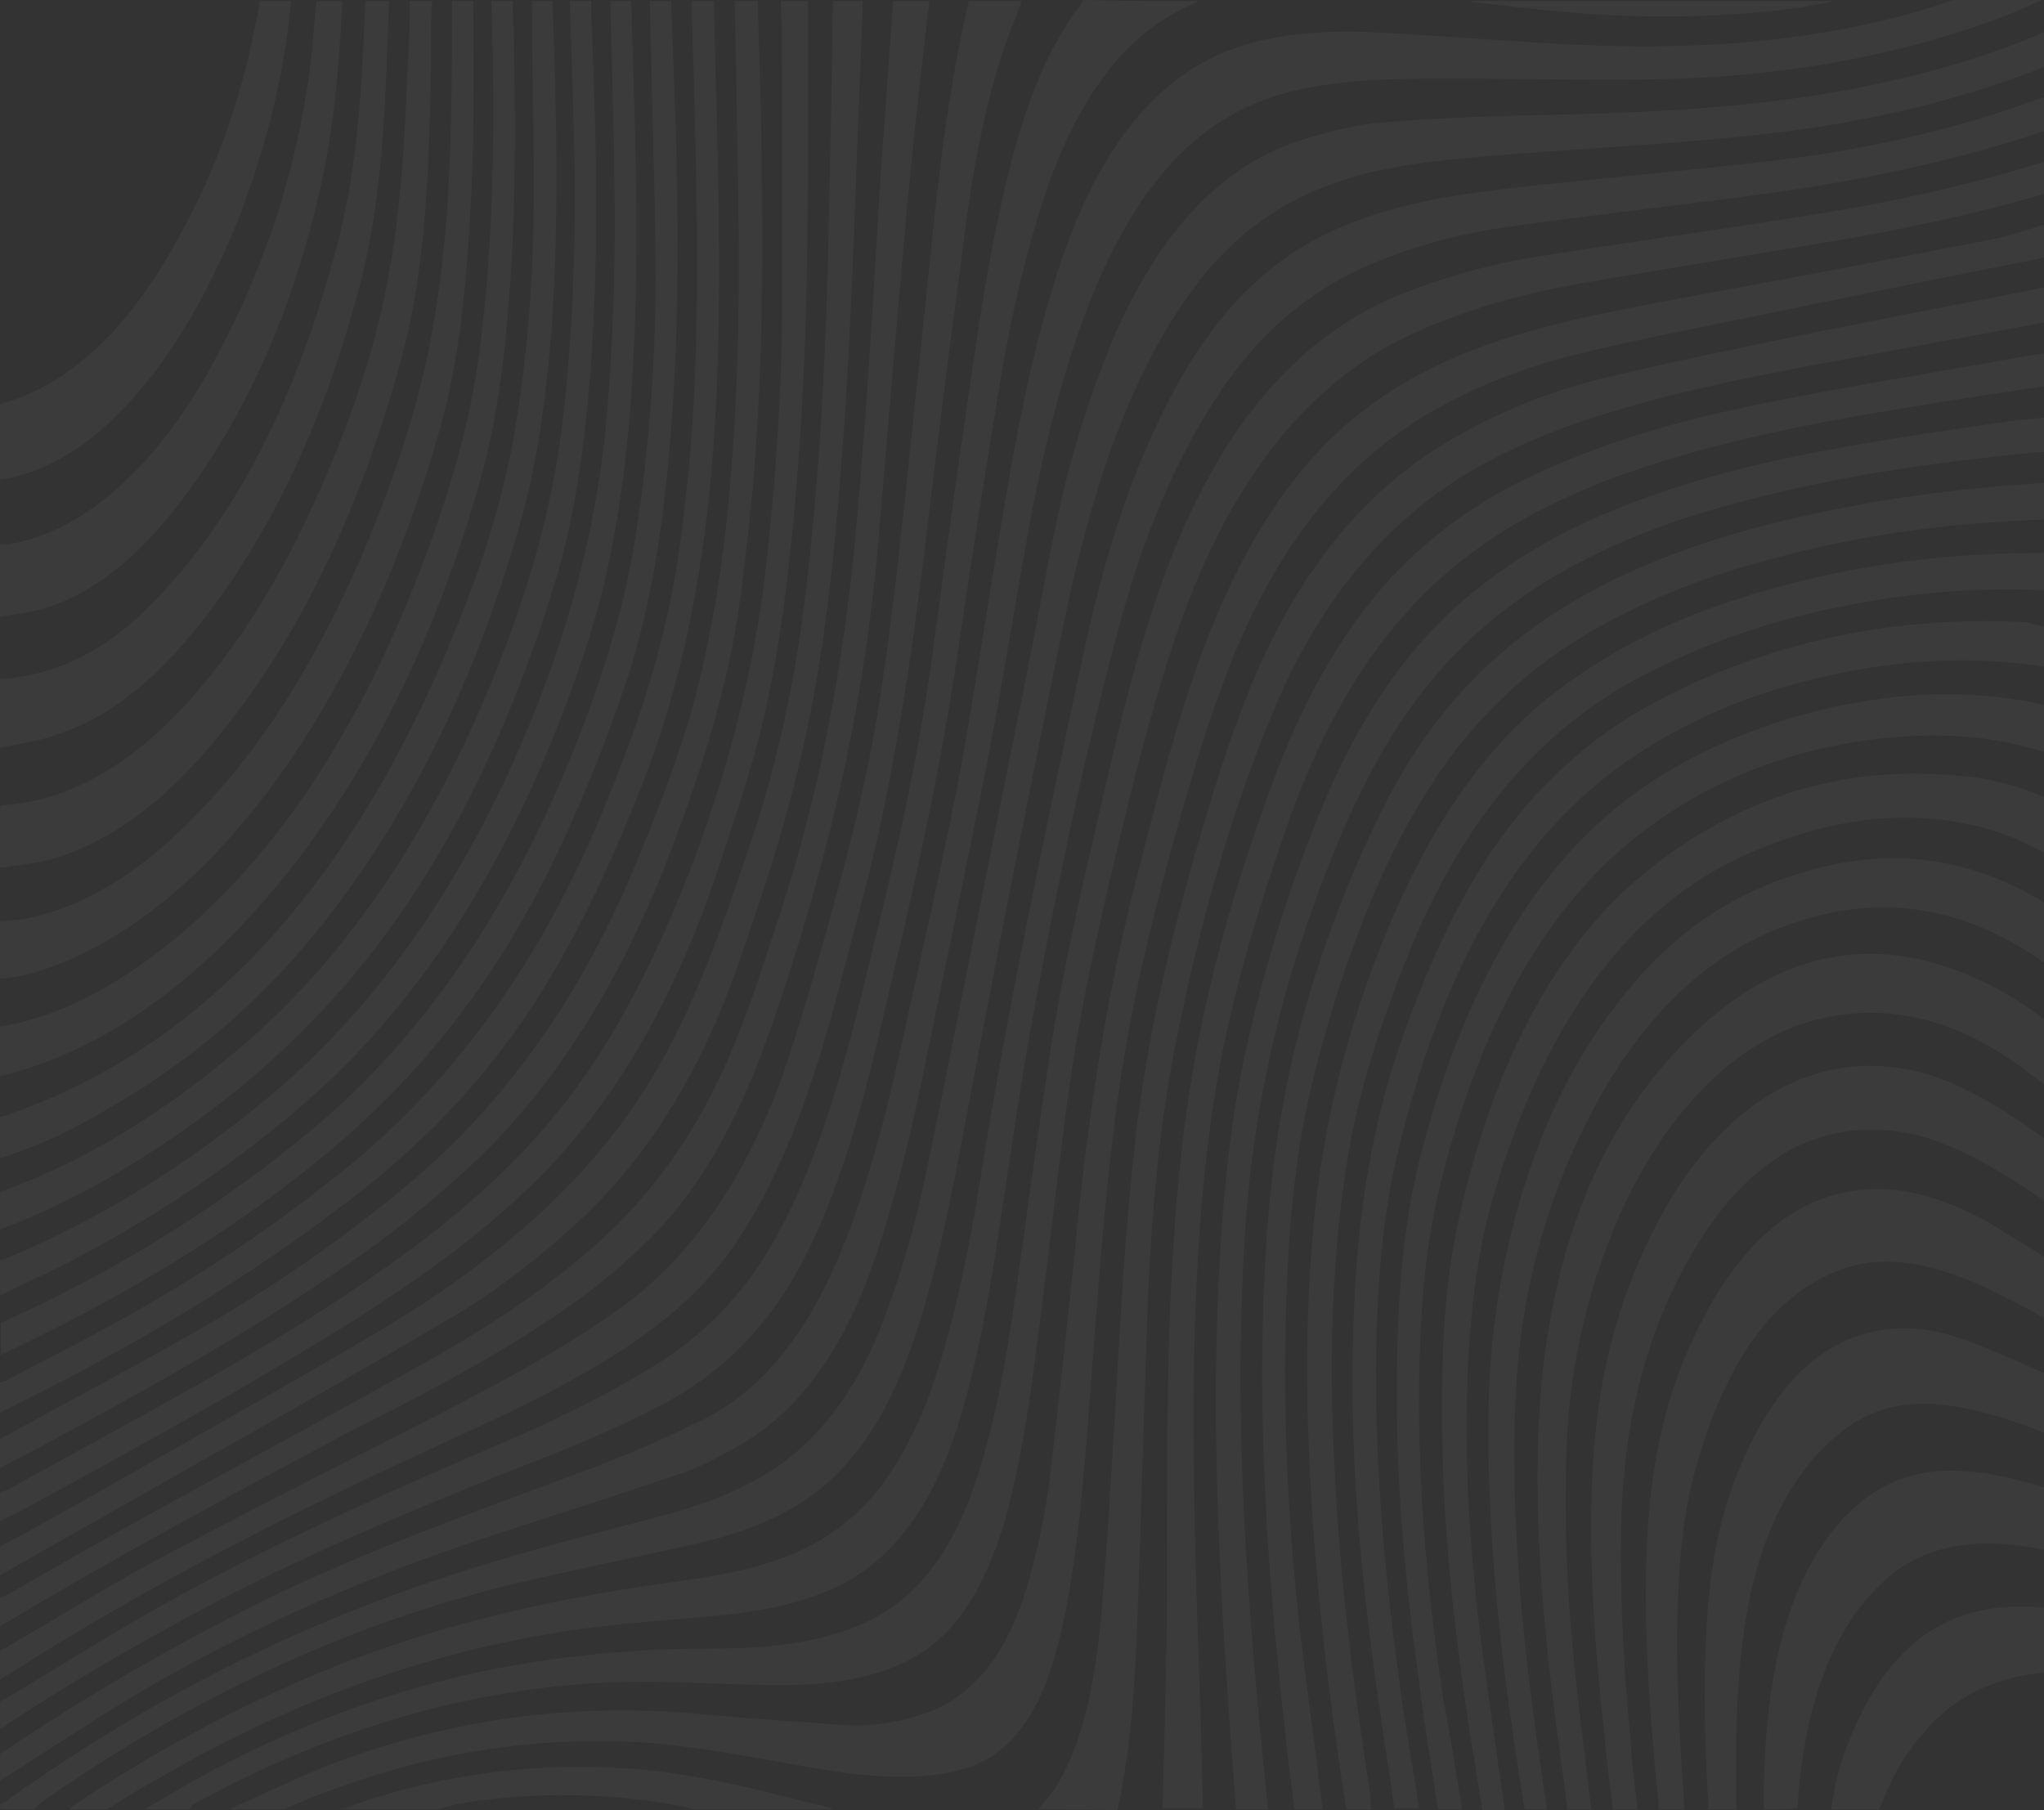 <svg width="1917" height="1698" viewBox="0 0 1917 1698" fill="none" xmlns="http://www.w3.org/2000/svg">
<rect x="0" y="0" width="1917" height="1698" fill="#333333" stroke="none"/>
<path d="M0.063 1670.07C0.063 1662.09 0.063 1653.11 0.063 1645.13C81.256 1590.25 164.769 1542.37 249.055 1500.47C341.073 1455.57 435.412 1421.65 528.977 1386.73C569.96 1371.77 610.17 1355.81 650.379 1335.85C696.002 1315.9 735.439 1277.99 766.369 1221.12C788.021 1181.22 804.259 1136.32 818.178 1088.44C835.963 1028.58 848.335 965.726 862.254 903.871C880.039 824.059 897.824 745.245 910.97 663.438C923.342 588.614 934.941 513.79 948.087 438.966C960.459 370.128 975.151 303.286 996.802 240.434C1034.69 130.692 1091.91 62.852 1171.56 40.904C1207.9 30.927 1244.25 28.932 1280.59 29.93C1346.32 32.922 1412.05 38.908 1477.77 41.901C1582.94 46.89 1687.33 40.904 1790.95 12.97C1804.09 8.979 1818.01 4.988 1831.16 0C1858.99 0 1886.83 0 1914.67 0C1903.84 4.988 1893.79 9.976 1882.96 13.967C1781.67 52.876 1678.05 69.835 1574.43 73.826C1507.93 75.821 1442.2 73.826 1375.7 73.826C1326.99 73.826 1278.27 72.829 1229.56 81.807C1191.67 88.791 1155.32 102.758 1122.07 130.692C1078 167.605 1045.52 222.476 1020 288.321C996.802 349.178 980.564 414.025 967.418 481.865C953.499 556.689 941.9 631.513 927.982 704.341C907.103 810.092 884.679 914.846 863.027 1020.6C850.655 1078.46 836.736 1134.33 818.178 1187.2C791.114 1264.02 751.677 1319.89 699.868 1351.82C681.31 1362.79 661.978 1373.76 642.647 1380.75C584.652 1400.7 527.43 1418.66 469.435 1437.61C355.765 1474.53 243.642 1521.42 134.612 1585.27C88.989 1612.2 44.913 1642.13 0.063 1670.07Z" fill="white" fill-opacity="0.04"/>
<path d="M32.54 1697C22.488 1697 12.435 1697 3.156 1697C-0.71 1697 0.063 1695.01 0.063 1692.01C1.61 1691.02 3.156 1691.02 4.703 1690.02C121.466 1606.22 242.868 1542.37 368.137 1496.47C448.557 1466.54 528.977 1445.59 610.169 1424.64C644.966 1415.66 679.763 1404.69 713.014 1385.73C764.049 1356.8 804.259 1305.92 831.323 1231.1C844.469 1195.18 856.068 1157.27 864.574 1118.36C877.719 1058.51 889.318 997.649 901.69 936.792C919.476 848.001 937.261 759.21 955.046 671.417C967.418 611.558 978.244 550.701 990.616 490.842C1003.76 427.99 1022.32 369.129 1045.52 314.258C1088.05 217.486 1145.27 155.632 1219.5 131.688C1245.02 123.707 1271.31 116.723 1297.6 114.728C1348.64 110.738 1399.67 108.742 1450.71 107.745C1543.5 105.749 1637.07 101.759 1729.86 84.799C1798.68 71.829 1866.73 53.871 1933.23 22.944C1933.23 33.919 1933.23 44.893 1933.23 55.867C1930.91 56.864 1929.36 57.862 1927.04 58.86C1831.93 97.768 1735.27 117.721 1637.07 127.698C1568.25 134.681 1498.65 138.672 1429.83 143.66C1380.34 147.651 1330.85 150.644 1281.36 162.615C1243.47 172.592 1207.13 187.557 1173.11 214.493C1125.94 251.406 1089.59 308.272 1060.21 375.115C1033.92 435.972 1015.36 501.817 1000.67 570.654C983.657 651.464 967.418 733.272 951.179 815.079C932.621 908.858 914.836 1002.64 897.051 1096.42C885.452 1155.28 873.08 1212.14 853.748 1266.02C829.004 1335.85 792.66 1385.73 744.718 1413.67C715.334 1430.63 685.176 1440.61 654.246 1447.59C593.158 1461.56 531.296 1473.53 470.208 1488.49C320.195 1526.4 176.368 1594.24 37.953 1691.02C35.633 1693.01 34.087 1695.01 32.54 1697Z" fill="white" fill-opacity="0.04"/>
<path d="M100.588 1697C88.215 1697 76.616 1697 64.244 1697C65.791 1696 67.337 1694.01 69.657 1693.01C132.291 1651.11 196.473 1615.19 262.2 1585.27C381.283 1530.39 503.459 1501.46 627.181 1484.5C662.751 1479.51 698.322 1474.53 733.119 1461.56C760.956 1451.58 788.02 1435.62 811.992 1410.68C842.922 1377.75 864.574 1332.86 880.812 1280.98C897.051 1228.11 908.65 1172.24 917.929 1115.37C944.22 948.764 979.017 786.147 1013.81 623.53C1029.28 551.699 1047.84 481.864 1075.68 419.012C1102.74 356.16 1135.99 302.287 1177.75 264.376C1210.22 234.446 1245.02 216.489 1282.14 203.519C1334.72 185.562 1388.85 179.576 1442.98 173.59C1519.53 165.609 1596.08 158.625 1671.86 149.646C1737.59 141.665 1803.32 127.698 1868.27 107.745C1889.92 100.761 1911.57 92.78 1933.23 85.796C1933.23 95.773 1933.23 106.747 1933.23 116.724C1931.68 117.721 1930.91 117.721 1929.36 118.719C1829.61 153.637 1729.08 172.592 1627.01 185.562C1556.65 194.54 1487.05 202.522 1416.69 212.498C1372.61 218.484 1329.31 229.458 1286.78 247.416C1231.87 270.362 1182.39 309.27 1141.4 372.122C1101.97 431.981 1073.36 501.817 1051.7 579.633C1019.23 698.354 993.709 820.067 970.511 943.776C956.592 1017.6 946.54 1092.43 934.941 1167.25C926.435 1222.12 916.382 1276.99 900.917 1328.87C876.173 1411.67 836.736 1465.55 780.288 1490.49C748.584 1504.46 716.107 1510.44 682.856 1514.43C640.327 1518.42 597.797 1521.42 556.041 1526.4C414.533 1544.36 277.665 1592.25 145.437 1670.07C129.972 1678.05 115.28 1688.02 100.588 1697Z" fill="white" fill-opacity="0.04"/>
<path d="M1933.23 146.654C1933.23 156.631 1933.23 167.605 1933.23 177.581C1931.68 177.581 1930.13 178.579 1928.59 178.579C1854.35 200.527 1780.12 216.49 1705.11 228.461C1630.11 241.431 1554.33 253.403 1479.32 266.372C1429.83 275.351 1381.11 288.32 1333.17 309.271C1228.01 354.165 1150.68 451.935 1100.42 603.578C1083.41 655.456 1068.72 709.329 1055.57 764.2C1033.92 852.991 1013.04 941.781 1000.67 1035.56C990.616 1112.38 982.11 1189.2 972.057 1265.02C965.098 1318.89 957.365 1371.77 943.447 1422.65C927.981 1476.52 905.557 1520.42 869.986 1546.36C854.521 1557.33 838.283 1564.32 822.044 1569.3C784.927 1580.28 747.811 1581.28 710.694 1580.28C657.339 1579.28 603.983 1575.29 549.855 1579.28C423.039 1588.26 299.317 1627.17 180.234 1693.01C180.234 1694.01 178.687 1696.01 177.141 1697C163.222 1697 149.303 1697 136.158 1697C137.704 1696.01 139.251 1694.01 140.797 1694.01C159.356 1683.04 177.914 1672.06 196.472 1662.09C290.811 1612.2 386.696 1578.28 485.674 1561.32C544.442 1551.35 603.983 1546.36 662.751 1546.36C702.961 1546.36 743.944 1544.36 783.381 1532.39C810.445 1524.41 836.736 1511.44 859.934 1487.5C890.091 1456.57 909.423 1412.67 923.342 1362.79C938.034 1310.91 946.54 1256.04 954.272 1201.17C964.325 1129.34 974.377 1056.51 985.203 984.68C999.895 891.899 1021.55 803.108 1042.42 713.32C1055.57 656.453 1070.26 601.583 1088.82 548.707C1138.31 409.036 1211.77 318.25 1310.75 277.346C1354.82 259.389 1398.9 247.417 1443.75 240.433C1524.94 227.464 1606.14 216.49 1686.55 203.52C1753.83 193.544 1821.1 179.577 1887.6 160.621C1903.84 155.633 1918.53 151.642 1933.23 146.654Z" fill="white" fill-opacity="0.04"/>
<path d="M1933.23 206.513C1933.23 217.487 1933.23 228.461 1933.23 239.435C1931.68 239.435 1930.13 239.435 1928.59 239.435C1842.75 256.395 1757.69 273.355 1671.86 291.313C1608.45 304.282 1545.82 316.254 1483.19 331.219C1436.79 342.193 1390.39 359.153 1346.32 384.094C1258.94 432.979 1191.66 517.78 1146.04 643.483C1127.48 693.366 1112.79 745.244 1098.1 798.119C1075.67 879.927 1056.34 963.729 1045.52 1051.52C1035.46 1129.34 1030.05 1209.15 1023.87 1287.97C1019.23 1347.82 1015.36 1407.68 1006.85 1466.55C1002.21 1498.47 996.801 1529.4 987.522 1559.33C970.51 1615.19 942.673 1648.12 904.01 1659.09C890.864 1663.08 876.945 1665.08 863.026 1666.08C815.857 1669.07 768.688 1659.09 722.292 1651.11C673.577 1642.13 624.861 1634.15 576.145 1633.15C484.9 1631.16 394.428 1647.12 305.502 1681.04C293.13 1685.03 279.985 1691.02 266.839 1697C249.827 1697 233.589 1697 216.577 1697C218.123 1696 219.67 1695.01 221.216 1694.01C249.054 1682.04 276.891 1668.07 304.729 1657.1C422.265 1611.2 541.348 1596.24 661.978 1608.21C706.827 1612.2 750.903 1615.19 795.752 1618.19C820.497 1619.19 845.241 1615.2 869.986 1606.22C913.289 1590.25 944.219 1551.35 962.778 1489.49C973.603 1453.58 981.336 1415.66 985.976 1375.76C993.708 1306.92 1001.44 1239.08 1008.4 1170.24C1020 1048.53 1037.78 930.807 1067.94 816.077C1085.73 746.241 1103.51 676.406 1127.48 611.559C1163.83 513.789 1212.54 435.972 1277.5 386.09C1318.48 354.165 1361.78 334.212 1406.63 319.247C1473.91 297.299 1542.73 286.325 1610.77 273.355C1698.93 257.393 1786.31 240.433 1873.68 223.473C1893.79 218.484 1913.12 211.501 1933.23 206.513Z" fill="white" fill-opacity="0.04"/>
<path d="M1123.62 0.998C1122.84 1.995 1122.07 1.995 1120.52 2.993C1055.57 29.93 1009.95 92.781 979.791 183.568C961.232 239.436 948.087 298.297 938.034 358.157C924.115 441.959 910.97 525.762 898.598 609.565C884.679 705.339 864.574 799.118 842.922 891.9C828.23 952.756 815.085 1015.61 796.527 1074.47C781.061 1123.35 762.503 1170.24 737.758 1209.15C706.828 1258.04 669.711 1289.96 629.501 1312.91C581.559 1338.85 532.843 1358.8 483.354 1377.76C381.283 1418.66 279.985 1460.56 180.234 1514.43C121.466 1546.36 62.698 1580.28 5.476 1618.19C3.93 1620.18 1.61 1621.18 0.063 1621.18C0.063 1613.2 0.063 1604.22 0.063 1596.24C1.61 1595.24 3.156 1594.25 3.93 1594.25C47.233 1568.31 89.762 1541.37 133.065 1516.43C235.909 1457.57 341.073 1409.68 447.011 1363.79C501.139 1340.84 554.495 1316.9 607.077 1284.97C637.234 1267.02 666.618 1244.07 692.136 1213.14C727.706 1170.24 753.224 1114.38 774.102 1052.52C791.887 999.646 805.806 943.777 818.951 887.909C840.603 802.111 859.934 715.315 873.08 624.529C885.452 532.745 897.824 439.964 911.743 348.18C921.022 282.335 931.848 216.49 948.087 153.638C962.779 95.775 982.884 43.897 1013.81 3.991C1014.59 2.993 1015.36 1.995 1015.36 0C1051.7 0.998 1088.05 0.998 1123.62 0.998Z" fill="white" fill-opacity="0.04"/>
<path d="M973.604 1697C975.924 1694.01 979.017 1691.02 981.337 1688.02C993.709 1674.06 1002.21 1655.1 1009.95 1634.15C1023.09 1596.24 1029.28 1554.34 1033.15 1511.44C1038.56 1446.59 1042.42 1380.75 1046.29 1315.9C1050.93 1233.09 1055.57 1150.29 1064.85 1068.48C1075.67 974.703 1096.55 885.912 1121.3 799.117C1135.99 748.237 1151.45 697.356 1170.79 649.469C1215.64 537.732 1278.27 461.911 1356.37 415.021C1405.09 386.09 1455.35 366.136 1506.38 354.165C1572.11 338.202 1638.61 325.233 1704.34 311.266C1779.35 296.301 1853.58 282.334 1928.59 267.369C1930.13 267.369 1931.68 267.369 1933.23 266.371C1933.23 276.348 1933.23 287.322 1933.23 297.299C1931.68 299.294 1930.13 300.292 1928.59 300.292C1876.78 310.268 1824.97 319.247 1772.39 329.223C1691.19 344.188 1610 358.155 1528.81 381.101C1476.23 396.066 1424.42 415.021 1374.16 444.951C1299.92 490.843 1237.29 562.674 1193.21 669.422C1153.77 764.199 1125.16 866.957 1103.51 974.703C1085.73 1062.5 1078.77 1152.29 1075.67 1244.07C1072.58 1331.86 1070.26 1419.66 1067.17 1507.45C1064.85 1571.3 1061.76 1636.15 1047.84 1698C1023.09 1697 998.348 1697 973.604 1697Z" fill="white" fill-opacity="0.04"/>
<path d="M908.65 0.999C924.889 0.999 941.9 0.999 958.139 0.999C951.953 18.957 944.22 35.917 938.807 53.875C924.115 100.764 914.063 150.647 907.103 201.527C893.958 300.294 880.812 400.059 869.213 499.824C854.521 619.542 837.51 738.263 806.579 851.995C791.114 909.859 777.195 968.72 757.863 1023.59C736.212 1086.44 709.921 1142.31 674.351 1187.21C646.513 1221.13 615.583 1245.07 583.879 1266.02C531.297 1299.94 476.395 1325.88 421.493 1350.82C302.41 1405.69 184.1 1463.55 68.111 1533.39C44.913 1547.36 22.488 1561.32 0.063 1575.29C0.063 1566.31 0.063 1557.33 0.063 1548.36C1.61 1547.36 3.93 1546.36 5.476 1545.36C50.326 1519.42 95.175 1491.49 140.798 1466.55C233.589 1416.67 327.928 1369.78 420.72 1321.89C472.528 1294.95 524.337 1267.02 574.599 1232.1C648.833 1181.22 705.281 1099.41 741.625 985.68C754.77 945.774 766.369 903.873 777.968 862.969C798.073 791.138 816.631 717.312 827.457 640.493C842.922 536.737 852.202 430.987 863.801 325.236C875.4 215.494 883.906 105.752 908.65 0.999Z" fill="white" fill-opacity="0.04"/>
<path d="M1933.23 329.224C1933.23 339.2 1933.23 350.174 1933.23 360.151C1891.47 366.137 1849.71 372.122 1808.73 379.106C1725.99 392.075 1643.25 407.04 1561.29 431.982C1509.48 447.944 1459.21 467.897 1410.5 497.826C1357.92 530.749 1309.97 575.643 1269.76 640.49C1242.7 684.387 1220.28 734.27 1202.49 788.143C1175.43 866.957 1151.45 946.769 1138.31 1033.56C1125.94 1114.37 1121.3 1197.18 1119.75 1279.98C1118.2 1389.73 1122.07 1498.47 1125.94 1608.21C1126.71 1637.14 1127.48 1667.07 1128.26 1696C1115.88 1696 1102.74 1696 1090.37 1696C1091.91 1639.14 1093.46 1582.27 1094.23 1525.41C1095.01 1426.64 1093.46 1327.87 1097.33 1229.1C1100.42 1151.29 1106.61 1073.47 1119.75 998.647C1135.99 905.865 1162.28 819.07 1193.21 735.267C1223.37 652.462 1263.58 582.627 1315.39 530.749C1358.69 487.85 1405.86 458.918 1455.35 437.967C1525.72 407.04 1597.63 389.083 1670.32 375.115C1746.1 360.151 1822.65 348.179 1898.43 334.212C1910.03 332.216 1921.63 331.219 1933.23 329.224Z" fill="white" fill-opacity="0.04"/>
<path d="M1189.35 1697C1179.29 1697 1169.24 1697 1159.19 1697C1155.32 1646.12 1151.46 1594.25 1148.36 1543.36C1141.4 1429.63 1137.54 1314.9 1142.95 1200.17C1146.82 1122.36 1153.78 1045.54 1171.56 971.711C1187.8 900.878 1209.45 833.038 1234.97 769.188C1266.67 689.376 1307.66 623.531 1359.46 574.646C1400.45 536.736 1443.75 509.799 1489.37 488.849C1566.7 453.931 1646.35 433.978 1725.99 420.011C1778.57 410.034 1831.93 403.051 1884.51 395.069C1900.75 393.074 1916.99 392.076 1933.23 390.081C1933.23 401.055 1933.23 412.029 1933.23 423.004C1927.04 423.004 1920.85 424.001 1913.89 424.001C1815.69 432.98 1718.26 446.947 1620.83 473.884C1562.06 489.846 1504.84 511.795 1449.16 545.715C1395.03 579.635 1345.55 624.529 1304.56 691.372C1274.4 740.256 1250.43 797.122 1229.56 855.984C1197.85 945.772 1176.2 1041.55 1168.47 1144.3C1162.28 1232.1 1162.28 1320.89 1166.15 1409.68C1170.79 1506.45 1179.29 1602.23 1189.35 1697Z" fill="white" fill-opacity="0.04"/>
<path d="M837.51 0.999C849.109 0.999 860.708 0.999 871.533 0.999C871.533 2.994 871.533 5.987 870.76 7.983C864.574 61.856 858.388 115.729 852.975 170.6C842.149 286.327 832.87 402.055 822.818 517.782C808.126 680.399 770.236 830.047 719.973 972.711C693.682 1046.54 659.659 1110.39 614.036 1157.28C581.559 1190.2 547.535 1217.14 511.965 1240.08C453.197 1278.99 392.882 1309.92 331.794 1340.84C221.217 1399.71 109.867 1459.56 0.063 1525.41C0.063 1516.43 0.063 1507.45 0.063 1498.47C1.61 1497.47 3.93 1497.47 5.476 1496.48C47.233 1472.53 88.989 1448.59 130.745 1425.64C222.764 1374.76 315.556 1324.88 407.574 1273C457.063 1245.07 505.779 1213.14 552.175 1173.24C613.263 1121.36 662.752 1051.53 697.549 956.748C709.148 926.819 719.2 894.894 729.253 863.967C768.689 746.244 791.887 621.538 803.486 489.848C812.765 386.092 818.951 281.339 825.137 176.586C829.004 118.722 833.643 59.861 837.51 0.999Z" fill="white" fill-opacity="0.04"/>
<path d="M1240.38 1697C1231.87 1697 1222.59 1697 1214.09 1697C1211 1671.06 1207.13 1646.12 1204.81 1620.18C1191.66 1502.46 1182.39 1383.74 1183.93 1263.02C1184.71 1196.18 1188.57 1129.34 1198.62 1063.49C1215.64 953.752 1249.66 855.983 1292.96 766.194C1322.35 705.337 1358.69 656.453 1401.22 618.542C1432.92 589.61 1466.95 567.662 1501.74 549.704C1571.34 513.789 1643.25 493.836 1715.94 478.871C1787.85 463.906 1860.54 455.925 1934 451.934C1934 463.906 1934 474.88 1934 486.852C1841.21 488.847 1749.96 499.821 1659.49 524.763C1603.04 539.727 1547.37 560.678 1493.24 591.605C1443.75 620.537 1398.13 658.448 1358.69 712.321C1299.92 793.131 1261.26 895.889 1232.65 1007.63C1212.54 1085.44 1207.13 1169.24 1205.58 1252.05C1204.04 1341.84 1208.68 1430.63 1217.96 1518.42C1224.91 1578.28 1233.42 1638.14 1240.38 1697Z" fill="white" fill-opacity="0.04"/>
<path d="M781.061 0.999C790.34 0.999 799.62 0.999 808.899 0.999C808.899 4.99 808.899 8.98 808.899 13.969C807.352 51.879 805.806 89.79 804.259 128.698C800.393 238.44 796.527 349.179 787.247 457.923C781.061 533.745 772.555 610.564 757.09 683.392C740.078 764.202 715.334 840.023 689.043 913.849C654.246 1010.62 605.53 1086.44 545.215 1143.31C506.552 1179.22 465.569 1211.15 423.039 1236.09C346.486 1280.98 269.933 1324.88 193.38 1367.78C129.199 1404.69 64.244 1440.61 0.063 1477.52C0.063 1468.54 0.063 1459.56 0.063 1450.59C18.622 1440.61 37.18 1430.63 54.965 1420.66C153.17 1364.79 251.375 1309.92 349.579 1252.05C402.161 1221.13 453.197 1186.21 501.912 1142.31C551.401 1097.42 597.024 1043.54 632.594 972.711C658.885 920.833 678.99 863.967 699.095 805.105C726.933 725.293 746.264 640.493 756.317 549.707C769.462 437.97 774.875 326.233 777.195 213.499C778.741 142.666 780.288 71.832 781.061 0.999Z" fill="white" fill-opacity="0.04"/>
<path d="M1286 1697.01C1278.27 1697.01 1270.54 1697.01 1262.8 1697.01C1262.8 1696.01 1262.03 1695.01 1262.03 1694.01C1245.79 1587.26 1232.65 1479.52 1228.01 1369.78C1224.91 1302.93 1224.91 1236.09 1230.33 1169.25C1237.29 1072.48 1258.17 984.683 1289.87 900.88C1330.08 794.132 1382.66 709.331 1454.57 652.465C1501.74 615.552 1552.01 589.613 1603.81 570.658C1712.07 531.75 1822.65 516.785 1934 518.78C1934 530.752 1934 542.724 1934 554.696C1866.73 549.707 1799.45 554.696 1732.95 567.665C1664.9 580.634 1598.4 602.583 1533.45 637.501C1442.2 687.383 1368.74 772.183 1317.71 902.876C1294.51 961.737 1274.4 1021.6 1263.58 1088.44C1248.89 1180.22 1246.57 1274 1251.21 1368.78C1255.85 1475.53 1268.99 1580.28 1285.23 1684.04C1285.23 1688.03 1285.23 1693.01 1286 1697.01Z" fill="white" fill-opacity="0.04"/>
<path d="M732.346 0.999C740.851 0.999 749.357 0.999 757.863 0.999C757.863 3.992 757.863 5.987 757.863 8.98C757.863 48.886 757.863 89.79 757.863 129.696C757.863 232.454 756.317 334.214 748.584 435.975C743.171 505.81 736.212 574.648 723.066 641.491C711.467 703.345 692.136 758.216 673.577 815.082C630.275 944.777 569.187 1047.53 487.994 1121.36C439.278 1167.25 386.696 1203.17 334.114 1237.09C230.496 1301.94 124.559 1359.8 18.622 1417.66C12.436 1420.66 6.249 1423.65 0.063 1426.64C0.063 1417.66 0.063 1408.68 0.063 1399.71C2.383 1398.71 3.93 1398.71 6.249 1397.71C69.657 1362.79 132.292 1328.87 195.699 1292.96C263.747 1254.05 331.021 1213.14 396.748 1163.26C446.237 1125.35 493.407 1082.45 535.163 1027.58C585.425 960.739 624.088 879.929 656.565 791.138C685.176 711.326 706.828 628.521 717.653 537.735C726.159 461.914 732.346 386.092 733.119 310.271C733.892 214.496 733.119 118.722 733.119 22.948C732.346 14.966 732.346 7.983 732.346 0.999Z" fill="white" fill-opacity="0.04"/>
<path d="M1933.23 589.611C1933.23 602.581 1933.23 615.55 1933.23 628.52C1923.95 626.524 1913.89 624.529 1904.62 623.531C1836.57 614.553 1769.29 620.538 1702.79 636.501C1644.03 650.468 1586.8 673.414 1532.67 709.329C1421.32 783.156 1349.41 913.848 1309.2 1088.44C1292.96 1160.27 1289.87 1237.09 1290.64 1312.91C1292.19 1411.68 1302.24 1508.45 1316.16 1604.22C1320.8 1635.15 1326.21 1665.08 1330.85 1696.01C1323.12 1696.01 1315.39 1696.01 1307.65 1696.01C1306.88 1692.02 1306.88 1689.02 1306.11 1685.03C1299.15 1638.14 1292.19 1592.25 1286 1545.36C1272.86 1442.6 1265.13 1337.85 1269.76 1232.1C1272.86 1140.31 1286.78 1052.52 1316.16 970.714C1344.77 890.902 1378.8 819.071 1425.19 763.202C1466.17 713.32 1512.57 678.402 1562.06 653.461C1671.86 597.593 1785.53 577.64 1900.75 583.625C1910.8 586.618 1922.4 588.614 1933.23 589.611Z" fill="white" fill-opacity="0.04"/>
<path d="M1933.23 968.718C1933.23 988.671 1933.23 1008.62 1933.23 1028.58C1920.08 1018.6 1906.93 1009.62 1893.79 999.645C1838.89 959.739 1780.89 942.779 1720.58 952.756C1570.56 977.697 1475.45 1176.23 1469.27 1357.8C1466.95 1424.64 1469.27 1491.49 1476.23 1558.33C1480.87 1605.22 1487.05 1651.11 1492.46 1697C1484.73 1697 1477.77 1697 1470.04 1697C1466.17 1666.08 1461.53 1634.15 1457.67 1603.22C1447.62 1523.41 1440.66 1443.6 1442.2 1362.79C1445.3 1194.19 1493.24 1063.5 1582.94 974.704C1678.05 879.927 1780.89 872.944 1886.06 934.798C1903.07 944.775 1917.76 956.746 1933.23 968.718Z" fill="white" fill-opacity="0.04"/>
<path d="M1933.23 755.22C1933.23 773.178 1933.23 791.136 1933.23 809.093C1905.39 792.133 1876.78 779.164 1846.62 773.178C1776.25 758.213 1706.66 771.183 1638.61 801.112C1531.13 848.999 1453.03 951.757 1404.31 1109.39C1384.21 1173.24 1377.25 1242.07 1375.7 1312.91C1374.16 1388.73 1379.57 1463.55 1388.85 1537.38C1395.81 1591.25 1403.54 1644.13 1411.27 1698C1404.31 1698 1397.35 1698 1390.39 1698C1386.53 1676.05 1383.43 1654.1 1379.57 1632.16C1364.88 1536.38 1353.28 1438.61 1352.5 1339.84C1351.73 1274 1354.05 1207.16 1367.97 1144.3C1401.22 994.656 1461.53 879.927 1553.55 810.091C1644.8 740.255 1742.23 717.31 1843.53 728.284C1874.46 731.277 1903.84 740.255 1933.23 755.22Z" fill="white" fill-opacity="0.04"/>
<path d="M1933.23 856.981C1933.23 875.936 1933.23 895.889 1933.23 914.845C1859.77 856.981 1782.44 838.026 1701.25 859.974C1620.83 880.925 1552.01 935.795 1497.88 1033.57C1456.12 1110.38 1428.28 1197.18 1422.1 1298.94C1418.23 1361.79 1420.55 1424.64 1425.19 1487.5C1430.6 1558.33 1440.66 1628.16 1450.71 1697C1443.75 1697 1436.79 1697 1429.83 1697C1414.36 1601.23 1401.22 1505.45 1397.35 1406.69C1394.26 1341.84 1395.03 1275.99 1405.86 1212.14C1427.51 1084.45 1474.68 983.683 1544.27 908.859C1589.9 859.974 1640.93 832.04 1695.06 817.075C1777.03 793.131 1856.67 804.106 1933.23 856.981Z" fill="white" fill-opacity="0.04"/>
<path d="M1371.06 1697C1363.33 1697 1356.37 1697 1348.64 1697C1343.23 1661.09 1337.04 1625.17 1332.4 1588.26C1318.48 1491.49 1309.2 1393.72 1309.97 1293.95C1310.75 1220.13 1315.39 1146.3 1333.95 1077.46C1376.48 916.84 1447.62 798.119 1552.01 731.277C1605.36 697.356 1661.04 676.406 1718.26 663.436C1781.67 649.469 1845.85 646.476 1909.26 659.446C1916.99 661.441 1924.72 662.439 1932.45 664.434C1932.45 679.399 1932.45 694.363 1932.45 710.326C1922.4 707.333 1913.12 703.342 1903.07 701.347C1848.17 686.382 1792.49 687.38 1736.82 696.359C1673.41 707.333 1612.32 729.281 1554.33 770.185C1455.35 839.023 1389.62 954.75 1350.96 1110.38C1334.72 1176.23 1330.85 1247.06 1330.85 1316.9C1330.85 1409.68 1340.13 1501.46 1353.28 1592.25C1360.24 1627.17 1365.65 1662.08 1371.06 1697Z" fill="white" fill-opacity="0.04"/>
<path d="M689.043 0.999C696.002 0.999 703.735 0.999 710.694 0.999C711.467 37.912 713.014 75.823 713.787 112.736C715.334 210.506 716.107 307.278 709.921 404.05C706.828 458.921 700.642 512.794 693.682 565.669C682.083 646.479 658.885 718.31 632.594 789.143C586.198 913.849 523.564 1015.61 444.691 1090.43C406.028 1126.35 366.591 1158.27 325.608 1186.21C242.095 1244.07 156.263 1292.96 69.657 1339.85C46.459 1352.82 23.261 1364.79 0.063 1376.76C0.063 1367.78 0.063 1358.8 0.063 1349.82C61.151 1315.9 122.239 1283.98 183.327 1249.06C251.375 1210.15 317.875 1165.26 382.056 1111.38C471.755 1036.56 546.762 934.8 600.891 799.119C622.542 746.244 643.42 692.371 657.339 632.512C678.217 544.719 686.723 453.932 690.589 361.151C694.456 281.339 692.909 202.525 691.362 122.712C690.589 81.809 689.816 41.903 689.043 0.999Z" fill="white" fill-opacity="0.04"/>
<path d="M1535.77 1697C1528.04 1697 1520.3 1697 1512.57 1697C1509.48 1672.06 1506.38 1646.12 1504.06 1621.18C1496.33 1550.35 1490.92 1479.52 1492.47 1407.68C1494.01 1338.85 1503.29 1273 1525.72 1212.14C1582.16 1056.51 1683.46 978.695 1796.36 1004.63C1831.16 1012.61 1864.41 1031.57 1896.88 1053.52C1909.26 1062.5 1921.63 1070.48 1934 1079.46C1934 1098.41 1934 1118.37 1934 1137.32C1915.44 1125.35 1897.66 1112.38 1879.1 1101.41C1847.39 1082.45 1815.69 1066.49 1781.67 1061.5C1705.89 1050.53 1640.16 1085.44 1588.35 1173.24C1544.27 1247.06 1521.85 1334.86 1520.3 1436.62C1519.53 1500.47 1522.62 1564.32 1528.81 1627.17C1530.36 1650.11 1532.68 1674.06 1535.77 1697Z" fill="white" fill-opacity="0.04"/>
<path d="M0.063 1324.88C0.063 1315.9 0.063 1305.93 0.063 1296.95C1.61 1295.95 3.93 1295.95 5.476 1294.95C41.046 1276 77.39 1258.04 112.96 1238.09C187.194 1197.18 259.107 1149.29 328.701 1092.43C427.679 1010.62 509.645 899.882 569.187 751.232C598.571 679.401 624.088 604.578 636.461 519.777C645.74 454.93 651.153 390.083 652.699 324.238C655.019 236.445 652.699 149.649 650.379 61.856C649.606 41.903 648.833 20.952 648.833 0.999C655.792 0.999 662.752 0.999 669.711 0.999C669.711 2.994 669.711 5.987 669.711 7.983C670.484 49.884 672.031 92.783 672.804 134.684C675.124 230.459 675.897 326.233 668.938 421.01C660.432 533.744 640.327 640.493 601.664 737.265C565.32 830.047 523.564 915.845 469.435 985.68C423.039 1046.54 371.231 1093.43 316.329 1134.33C235.909 1195.19 153.17 1245.07 68.884 1289.96C46.459 1301.94 23.261 1312.91 0.063 1324.88Z" fill="white" fill-opacity="0.04"/>
<path d="M1933.23 1188.2C1933.23 1207.16 1933.23 1226.11 1933.23 1245.07C1930.13 1243.07 1927.04 1242.07 1923.95 1240.08C1891.47 1222.12 1859.77 1204.16 1825.74 1193.19C1790.95 1182.21 1755.38 1178.22 1720.58 1193.19C1655.62 1220.13 1614.64 1287.97 1589.12 1381.74C1575.98 1430.63 1573.66 1482.51 1572.89 1535.38C1572.89 1589.26 1575.98 1643.13 1579.84 1697C1572.11 1697 1563.61 1697 1555.87 1697C1554.33 1680.04 1552.78 1664.08 1551.23 1647.12C1545.82 1584.27 1541.95 1520.42 1544.27 1456.57C1546.59 1390.72 1556.65 1329.87 1579.84 1274C1623.92 1169.25 1684.24 1113.38 1765.43 1115.37C1798.68 1116.37 1831.16 1128.34 1862.86 1145.3C1886.83 1160.27 1910.03 1174.23 1933.23 1188.2Z" fill="white" fill-opacity="0.04"/>
<path d="M609.396 0.999C616.355 0.999 622.541 0.999 629.501 0.999C631.047 44.896 632.594 88.792 634.14 132.689C636.46 228.463 636.46 324.238 627.954 420.012C621.768 493.839 610.942 565.669 589.291 633.51C567.639 699.355 542.122 761.209 513.511 819.073C460.156 925.821 393.655 1006.63 318.648 1071.48C244.415 1135.33 165.542 1185.21 85.895 1228.11C58.058 1243.07 29.447 1257.04 0.836 1271.01C0.836 1261.03 0.836 1251.06 0.836 1241.08C2.383 1240.08 3.156 1240.08 4.702 1239.08C106 1193.19 203.432 1134.33 296.223 1056.51C397.521 970.715 479.487 851.995 540.575 697.359C564.546 635.505 585.425 572.653 596.25 501.82C609.396 417.019 615.582 331.221 614.809 245.424C614.035 163.616 610.942 81.809 609.396 0.999Z" fill="white" fill-opacity="0.04"/>
<path d="M0.063 1215.14C0.063 1204.17 0.063 1193.19 0.063 1182.22C2.383 1181.22 4.703 1181.22 6.249 1180.22C92.082 1144.31 174.821 1093.43 253.694 1027.58C358.085 939.788 442.371 818.075 504.232 660.446C535.936 579.637 559.134 492.841 568.413 398.064C575.373 320.247 577.692 241.433 576.146 163.616C575.373 108.745 573.826 54.872 572.28 0.999C578.466 0.999 584.652 0.999 591.611 0.999C591.611 4.99 592.385 8.98 592.385 12.971C593.158 49.884 594.704 85.799 595.478 121.715C597.797 213.499 597.797 305.283 590.065 396.069C583.879 464.907 573.053 531.749 553.721 594.601C494.18 781.162 407.574 926.819 291.584 1029.58C215.804 1096.42 136.158 1147.3 54.192 1189.2C35.634 1198.18 17.849 1206.16 0.063 1215.14Z" fill="white" fill-opacity="0.04"/>
<path d="M0.063 1153.29C0.063 1141.31 0.063 1130.34 0.063 1118.37C0.837 1118.37 1.61 1117.37 1.61 1117.37C74.297 1091.43 143.891 1049.53 209.618 995.657C321.742 905.868 409.894 776.174 474.075 606.573C499.593 538.733 519.698 467.9 528.203 390.083C536.709 315.259 539.802 239.438 539.029 163.616C538.256 108.745 535.936 54.872 534.39 0.999C541.349 0.999 548.308 0.999 554.495 0.999C554.495 3.992 554.495 6.985 554.495 9.978C555.268 30.929 556.041 50.882 556.814 71.832C559.907 164.614 560.681 257.395 553.721 349.179C548.308 416.022 539.802 482.864 521.244 543.721C474.075 699.354 407.574 829.049 318.649 929.812C255.241 1001.64 186.42 1054.52 112.96 1098.41C76.617 1120.36 38.727 1138.32 0.063 1153.29Z" fill="white" fill-opacity="0.04"/>
<path d="M460.929 0.999C467.889 0.999 474.075 0.999 481.034 0.999C481.034 9.978 481.034 18.957 481.808 27.936C483.354 109.743 484.127 191.55 477.941 273.358C473.302 339.203 464.796 404.05 446.237 464.907C404.481 606.573 344.166 726.291 266.067 823.063C187.194 919.835 99.815 984.682 0.063 1009.62C0.063 993.661 0.063 978.697 0.063 962.734C2.383 962.734 4.703 962.734 7.023 961.736C58.058 951.76 106.001 925.821 152.397 889.906C258.334 807.101 338.754 682.394 398.295 523.768C420.72 463.909 440.051 401.057 449.331 332.219C464.023 222.478 464.023 111.738 460.929 0.999Z" fill="white" fill-opacity="0.04"/>
<path d="M0.063 1086.44C0.063 1073.47 0.063 1060.5 0.063 1047.53C3.156 1046.54 7.023 1046.54 10.116 1044.54C189.513 981.69 330.248 832.042 428.452 587.618C450.104 534.742 468.662 478.874 480.261 418.017C493.407 347.184 499.593 273.358 500.366 199.532C501.139 132.689 498.819 66.844 498.819 0.999C505.006 0.999 511.192 0.999 518.151 0.999C522.017 103.757 524.337 205.518 517.378 308.276C511.965 373.123 504.232 435.975 486.447 495.834C446.237 635.505 388.243 754.225 313.236 852.993C250.601 935.798 178.688 995.657 102.134 1039.55C68.884 1059.51 34.86 1075.47 0.063 1086.44Z" fill="white" fill-opacity="0.04"/>
<path d="M0.063 917.84C0.063 899.882 0.063 881.924 0.063 863.967C7.796 862.969 15.529 862.969 23.261 861.971C82.029 850 135.385 815.082 184.1 764.202C249.828 697.359 302.41 609.566 344.94 507.806C371.231 443.956 394.429 376.116 406.801 302.29C417.627 240.435 421.493 176.586 423.039 112.736C423.813 75.823 423.813 37.912 423.813 0.999C430.772 0.999 436.958 0.999 443.918 0.999C443.918 3.992 443.918 6.985 443.918 9.978C444.691 74.825 444.691 139.673 440.825 203.522C436.958 270.365 430.772 336.21 413.76 398.064C376.644 530.752 323.288 644.484 253.694 739.26C198.019 813.087 136.158 868.955 65.791 899.882C44.139 908.861 22.488 916.842 0.063 917.84Z" fill="white" fill-opacity="0.04"/>
<path d="M0.063 814.084C0.063 795.129 0.063 775.176 0.063 756.221C0.837 756.221 2.383 755.223 3.156 755.223C63.471 751.232 118.373 719.307 167.862 667.43C225.857 606.573 272.253 527.759 310.143 435.975C333.341 381.104 352.672 322.243 364.271 259.391C375.87 196.539 379.737 131.691 382.056 66.844C383.603 44.896 384.376 22.948 384.376 0.999C391.336 0.999 398.295 0.999 405.254 0.999C405.254 3.992 405.254 6.985 404.481 9.978C404.481 58.863 403.708 107.748 401.388 156.633C398.295 218.487 392.109 280.341 375.87 338.205C337.98 476.878 282.305 595.599 205.752 689.378C160.129 746.244 109.094 787.148 51.099 805.105C34.86 810.094 17.075 811.091 0.063 814.084Z" fill="white" fill-opacity="0.04"/>
<path d="M1628.56 1697C1620.05 1697 1610.77 1697 1602.27 1697C1602.27 1692.02 1602.27 1687.03 1601.5 1682.04C1599.18 1634.15 1597.63 1586.27 1599.95 1538.38C1602.27 1479.52 1610.77 1424.65 1632.43 1374.76C1661.04 1306.92 1700.47 1263.03 1752.28 1250.06C1783.21 1242.08 1813.37 1246.07 1843.53 1257.04C1873.68 1268.01 1903.07 1281.98 1933.23 1294.95C1933.23 1312.91 1933.23 1331.86 1933.23 1349.82C1930.91 1348.82 1928.59 1348.82 1927.04 1347.83C1893.02 1333.86 1858.99 1321.89 1823.42 1317.9C1790.95 1313.91 1759.24 1318.9 1729.86 1340.84C1681.14 1377.76 1650.21 1438.61 1637.07 1520.42C1629.33 1569.31 1627.79 1618.19 1628.56 1668.07C1628.56 1678.05 1628.56 1687.03 1628.56 1697Z" fill="white" fill-opacity="0.04"/>
<path d="M342.62 0.999C350.353 0.999 357.312 0.999 365.045 0.999C363.498 31.926 362.725 62.853 361.178 93.781C358.085 150.647 352.672 206.515 339.527 259.391C306.276 390.083 255.241 500.822 184.874 588.615C146.211 636.503 103.681 672.418 54.965 688.38C37.18 695.364 18.622 697.359 0.063 701.35C0.063 679.401 0.063 658.451 0.063 636.503C4.703 636.503 9.343 636.503 13.982 635.505C59.605 629.519 101.361 607.571 140.024 568.662C222.764 485.857 279.212 370.13 316.329 229.461C335.661 156.633 339.527 78.816 342.62 0.999Z" fill="white" fill-opacity="0.04"/>
<path d="M0.063 578.639C0.063 555.693 0.063 533.745 0.063 510.799C2.383 510.799 3.93 510.799 6.249 510.799C37.953 505.81 67.337 491.843 95.948 469.895C137.705 436.972 173.275 391.081 202.659 335.212C248.281 250.412 281.532 154.637 293.131 42.901C293.904 29.931 295.451 14.966 296.997 0.999C304.73 0.999 313.236 0.999 320.968 0.999C320.968 1.997 320.968 2.994 320.968 3.992C317.875 62.853 313.236 121.715 300.09 177.583C275.346 287.325 234.363 381.104 177.914 458.921C139.251 512.794 95.948 552.7 44.913 569.66C30.221 574.648 14.755 575.646 0.063 578.639Z" fill="white" fill-opacity="0.04"/>
<path d="M1654.08 1697C1654.08 1646.12 1657.17 1595.24 1668.77 1546.36C1681.92 1490.49 1705.11 1445.59 1738.36 1414.67C1763.11 1391.72 1790.95 1381.75 1819.56 1379.75C1855.9 1377.75 1890.7 1386.73 1925.49 1397.71C1927.81 1398.71 1930.91 1398.71 1933.23 1399.7C1933.23 1418.66 1933.23 1438.61 1933.23 1457.57C1932.45 1457.57 1931.68 1456.57 1931.68 1456.57C1903.84 1450.58 1875.23 1445.59 1846.62 1448.59C1815.69 1451.58 1785.53 1462.55 1759.24 1490.49C1712.07 1539.37 1691.19 1611.2 1685.78 1696.01C1674.96 1697 1664.9 1697 1654.08 1697Z" fill="white" fill-opacity="0.04"/>
<path d="M0.063 379.109C8.569 376.116 17.075 374.12 25.581 370.13C82.803 345.189 129.199 293.311 167.089 223.475C203.432 158.628 229.723 84.802 243.642 0.999C253.694 0.999 262.974 0.999 273.026 0.999C266.067 76.821 246.735 146.656 221.217 211.503C187.967 291.315 146.984 358.158 92.855 405.048C64.244 428.991 33.314 444.954 0.063 449.942C0.063 426.996 0.063 403.052 0.063 379.109Z" fill="white" fill-opacity="0.04"/>
<path d="M1717.48 1697C1720.58 1674.06 1725.99 1652.11 1734.5 1632.16C1762.33 1562.32 1802.54 1523.41 1854.35 1511.44C1878.32 1505.46 1903.07 1506.45 1927.04 1508.45C1929.36 1508.45 1931.68 1508.45 1933.23 1508.45C1933.23 1528.4 1933.23 1548.35 1933.23 1568.31C1910.03 1568.31 1886.83 1572.3 1864.41 1581.28C1831.15 1594.25 1802.54 1620.19 1779.35 1660.09C1773.16 1671.07 1767.75 1685.03 1762.33 1697C1747.64 1697 1732.18 1697 1717.48 1697Z" fill="white" fill-opacity="0.04"/>
<path d="M320.968 1697.01C332.567 1693.01 344.166 1688.03 355.765 1685.03C428.452 1663.08 502.686 1654.11 576.919 1658.1C626.408 1660.09 675.124 1670.07 723.839 1682.04C740.851 1686.03 758.636 1691.02 776.422 1695.01C777.968 1695.01 779.515 1696.01 781.061 1697.01C736.985 1697.01 692.909 1697.01 648.833 1697.01C647.286 1696.01 645.74 1696.01 644.193 1695.01C572.279 1681.04 500.366 1680.05 428.452 1692.02C421.493 1694.01 415.307 1696.01 409.12 1697.01C379.736 1697.01 350.352 1697.01 320.968 1697.01Z" fill="white" fill-opacity="0.04"/>
<path d="M1720.58 0.999C1710.53 2.994 1699.7 4.99 1689.65 6.985C1614.64 16.962 1540.41 17.959 1465.4 10.976C1437.56 8.98 1410.5 4.99 1382.66 1.997C1381.11 1.997 1379.57 0.999 1377.25 0.999C1491.69 0.999 1606.13 0.999 1720.58 0.999Z" fill="white" fill-opacity="0.04"/>
</svg>
